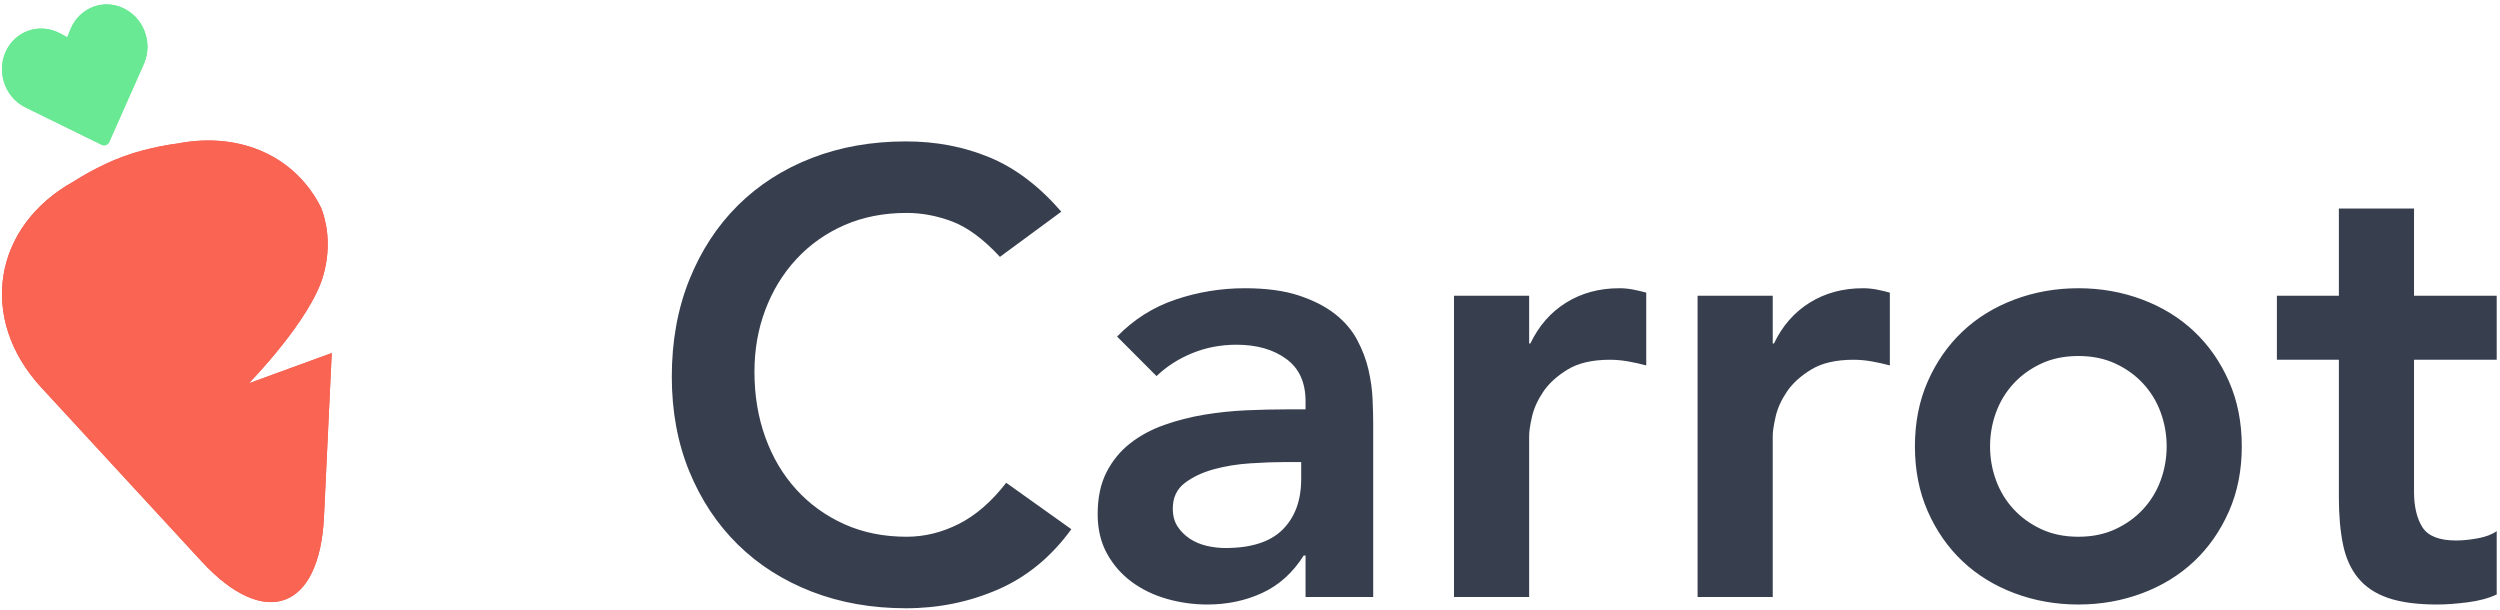 <?xml version="1.0" encoding="UTF-8"?>
<svg width="82px" height="20px" viewBox="0 0 82 20" version="1.1" xmlns="http://www.w3.org/2000/svg" xmlns:xlink="http://www.w3.org/1999/xlink">
    <!-- Generator: Sketch 46.2 (44496) - http://www.bohemiancoding.com/sketch -->
    <title>Carrot with wordmark</title>
    <desc>Created with Sketch.</desc>
    <defs></defs>
    <g id="Symbols" stroke="none" stroke-width="1" fill="none" fill-rule="evenodd">
        <g id="logo" transform="translate(-3, -17)">
            <g id="Carrot-with-wordmark" transform="translate(3, 17)">
                <g id="Carrot" stroke-width="1" transform="translate(0.065, 0.145)">
                    <g id="Group-3">
                        <path d="M3.964,0.116 C3.655,-0.024 3.312,-0.038 2.999,0.078 C2.661,0.202 2.388,0.469 2.249,0.812 L2.142,1.077 L1.89,0.943 C1.567,0.772 1.187,0.744 0.85,0.869 C0.536,0.984 0.282,1.217 0.134,1.526 C-0.185,2.192 0.084,3.015 0.733,3.36 C0.735,3.361 0.737,3.362 0.739,3.363 L3.268,4.603 C3.315,4.626 3.367,4.628 3.413,4.611 C3.458,4.594 3.497,4.56 3.518,4.511 L4.669,1.916 C4.67,1.914 4.67,1.912 4.671,1.91 C4.949,1.224 4.632,0.419 3.964,0.116" id="Fill-2" fill="#69E993"></path>
                        <path d="M10.466,6.669 C9.657,5.038 7.88,4.154 5.761,4.562 C5.761,4.562 4.866,4.665 3.993,4.984 C3.119,5.302 2.367,5.799 2.367,5.799 C-0.306,7.273 -0.785,10.316 1.288,12.563 L6.548,18.269 C8.618,20.515 10.417,19.862 10.562,16.806 L10.816,11.435 L8.096,12.428 C8.096,12.428 10.127,10.355 10.54,8.885 C10.83,7.855 10.619,7.056 10.466,6.669" id="Fill-4" fill="#ED5850"></path>
                    </g>
                    <g id="Group-3">
                        <path d="M3.964,0.116 C3.655,-0.024 3.312,-0.038 2.999,0.078 C2.661,0.202 2.388,0.469 2.249,0.812 L2.142,1.077 L1.89,0.943 C1.567,0.772 1.187,0.744 0.85,0.869 C0.536,0.984 0.282,1.217 0.134,1.526 C-0.185,2.192 0.084,3.015 0.733,3.36 C0.735,3.361 0.737,3.362 0.739,3.363 L3.268,4.603 C3.315,4.626 3.367,4.628 3.413,4.611 C3.458,4.594 3.497,4.56 3.518,4.511 L4.669,1.916 C4.67,1.914 4.67,1.912 4.671,1.91 C4.949,1.224 4.632,0.419 3.964,0.116" id="Fill-2" fill="#69E993"></path>
                        <path d="M5.761,4.562 C5.761,4.562 4.866,4.665 3.993,4.984 C3.119,5.302 2.367,5.799 2.367,5.799 C-0.306,7.273 -0.785,10.316 1.288,12.563 L6.548,18.269 C8.618,20.515 10.417,19.862 10.562,16.806 L10.816,11.435 L8.096,12.428 C8.096,12.428 10.127,10.355 10.54,8.885 C10.83,7.855 10.619,7.056 10.466,6.669 C9.657,5.038 7.88,4.154 5.761,4.562 Z" id="Fill-4" fill="#FA6452"></path>
                    </g>
                </g>
                <path d="M32.798,8.425 C32.264,7.849 31.747,7.464 31.248,7.272 C30.748,7.08 30.244,6.984 29.738,6.984 C28.985,6.984 28.303,7.118 27.694,7.385 C27.085,7.653 26.561,8.024 26.123,8.497 C25.684,8.97 25.345,9.523 25.106,10.154 C24.866,10.785 24.746,11.464 24.746,12.192 C24.746,12.974 24.866,13.694 25.106,14.353 C25.345,15.011 25.684,15.581 26.123,16.061 C26.561,16.541 27.085,16.919 27.694,17.193 C28.303,17.468 28.985,17.605 29.738,17.605 C30.327,17.605 30.898,17.464 31.453,17.183 C32.008,16.902 32.525,16.452 33.004,15.835 L35.14,17.358 C34.483,18.263 33.682,18.922 32.737,19.334 C31.792,19.745 30.785,19.951 29.717,19.951 C28.594,19.951 27.564,19.769 26.626,19.406 C25.688,19.042 24.88,18.528 24.202,17.862 C23.524,17.197 22.994,16.397 22.61,15.464 C22.227,14.531 22.035,13.495 22.035,12.356 C22.035,11.19 22.227,10.13 22.61,9.176 C22.994,8.223 23.524,7.41 24.202,6.737 C24.88,6.065 25.688,5.547 26.626,5.183 C27.564,4.819 28.594,4.638 29.717,4.638 C30.703,4.638 31.617,4.813 32.46,5.163 C33.302,5.512 34.086,6.106 34.811,6.943 L32.798,8.425 Z M42.822,18.222 L42.761,18.222 C42.405,18.785 41.953,19.193 41.405,19.447 C40.857,19.701 40.255,19.828 39.598,19.828 C39.146,19.828 38.704,19.766 38.273,19.643 C37.841,19.519 37.458,19.334 37.122,19.087 C36.787,18.84 36.516,18.531 36.311,18.161 C36.106,17.79 36.003,17.358 36.003,16.864 C36.003,16.329 36.099,15.872 36.29,15.495 C36.482,15.118 36.739,14.802 37.061,14.548 C37.383,14.294 37.756,14.092 38.18,13.941 C38.605,13.79 39.046,13.677 39.505,13.601 C39.964,13.526 40.426,13.478 40.892,13.457 C41.357,13.437 41.795,13.427 42.206,13.427 L42.822,13.427 L42.822,13.159 C42.822,12.541 42.61,12.078 42.186,11.77 C41.761,11.461 41.22,11.307 40.563,11.307 C40.043,11.307 39.556,11.399 39.105,11.584 C38.653,11.77 38.262,12.02 37.934,12.336 L36.64,11.039 C37.187,10.476 37.828,10.072 38.56,9.825 C39.293,9.578 40.049,9.454 40.83,9.454 C41.528,9.454 42.117,9.533 42.597,9.691 C43.076,9.849 43.473,10.051 43.788,10.298 C44.103,10.545 44.346,10.83 44.517,11.152 C44.688,11.475 44.812,11.8 44.887,12.13 C44.962,12.459 45.007,12.778 45.02,13.087 C45.034,13.396 45.041,13.667 45.041,13.9 L45.041,19.581 L42.822,19.581 L42.822,18.222 Z M42.679,15.155 L42.165,15.155 C41.823,15.155 41.439,15.169 41.015,15.197 C40.59,15.224 40.19,15.289 39.813,15.392 C39.437,15.495 39.118,15.646 38.858,15.845 C38.598,16.044 38.468,16.322 38.468,16.679 C38.468,16.912 38.519,17.107 38.622,17.265 C38.725,17.423 38.858,17.557 39.022,17.667 C39.187,17.776 39.372,17.855 39.577,17.903 C39.782,17.951 39.988,17.975 40.193,17.975 C41.042,17.975 41.669,17.773 42.073,17.368 C42.477,16.963 42.679,16.411 42.679,15.711 L42.679,15.155 Z M47.691,9.701 L50.156,9.701 L50.156,11.265 L50.197,11.265 C50.471,10.689 50.861,10.243 51.368,9.927 C51.874,9.612 52.456,9.454 53.114,9.454 C53.264,9.454 53.411,9.468 53.555,9.495 C53.699,9.523 53.846,9.557 53.997,9.598 L53.997,11.986 C53.791,11.931 53.589,11.886 53.391,11.852 C53.192,11.818 52.997,11.8 52.805,11.8 C52.23,11.8 51.768,11.907 51.419,12.12 C51.07,12.332 50.803,12.576 50.618,12.85 C50.433,13.125 50.31,13.399 50.248,13.674 C50.186,13.948 50.156,14.154 50.156,14.291 L50.156,19.581 L47.691,19.581 L47.691,9.701 Z M55.681,9.701 L58.146,9.701 L58.146,11.265 L58.187,11.265 C58.461,10.689 58.851,10.243 59.358,9.927 C59.865,9.612 60.447,9.454 61.104,9.454 C61.255,9.454 61.402,9.468 61.546,9.495 C61.689,9.523 61.837,9.557 61.987,9.598 L61.987,11.986 C61.782,11.931 61.58,11.886 61.381,11.852 C61.183,11.818 60.988,11.8 60.796,11.8 C60.221,11.8 59.759,11.907 59.409,12.12 C59.06,12.332 58.793,12.576 58.608,12.85 C58.423,13.125 58.3,13.399 58.239,13.674 C58.177,13.948 58.146,14.154 58.146,14.291 L58.146,19.581 L55.681,19.581 L55.681,9.701 Z M62.809,14.641 C62.809,13.859 62.949,13.149 63.23,12.511 C63.511,11.873 63.891,11.327 64.37,10.874 C64.849,10.421 65.418,10.072 66.075,9.825 C66.732,9.578 67.431,9.454 68.17,9.454 C68.91,9.454 69.608,9.578 70.265,9.825 C70.923,10.072 71.491,10.421 71.97,10.874 C72.449,11.327 72.829,11.873 73.11,12.511 C73.391,13.149 73.531,13.859 73.531,14.641 C73.531,15.423 73.391,16.133 73.11,16.771 C72.829,17.409 72.449,17.955 71.97,18.408 C71.491,18.86 70.923,19.21 70.265,19.457 C69.608,19.704 68.91,19.828 68.17,19.828 C67.431,19.828 66.732,19.704 66.075,19.457 C65.418,19.21 64.849,18.86 64.37,18.408 C63.891,17.955 63.511,17.409 63.23,16.771 C62.949,16.133 62.809,15.423 62.809,14.641 Z M65.274,14.641 C65.274,15.025 65.339,15.396 65.469,15.752 C65.599,16.109 65.791,16.425 66.044,16.699 C66.297,16.974 66.602,17.193 66.958,17.358 C67.314,17.523 67.718,17.605 68.17,17.605 C68.622,17.605 69.026,17.523 69.382,17.358 C69.738,17.193 70.043,16.974 70.296,16.699 C70.549,16.425 70.741,16.109 70.871,15.752 C71.001,15.396 71.066,15.025 71.066,14.641 C71.066,14.257 71.001,13.886 70.871,13.529 C70.741,13.173 70.549,12.857 70.296,12.583 C70.043,12.308 69.738,12.089 69.382,11.924 C69.026,11.759 68.622,11.677 68.17,11.677 C67.718,11.677 67.314,11.759 66.958,11.924 C66.602,12.089 66.297,12.308 66.044,12.583 C65.791,12.857 65.599,13.173 65.469,13.529 C65.339,13.886 65.274,14.257 65.274,14.641 Z M74.682,11.8 L74.682,9.701 L76.715,9.701 L76.715,6.84 L79.18,6.84 L79.18,9.701 L81.892,9.701 L81.892,11.8 L79.18,11.8 L79.18,16.123 C79.18,16.617 79.273,17.008 79.457,17.296 C79.642,17.584 80.009,17.728 80.556,17.728 C80.775,17.728 81.015,17.704 81.275,17.656 C81.535,17.608 81.741,17.529 81.892,17.42 L81.892,19.498 C81.631,19.622 81.313,19.708 80.936,19.756 C80.56,19.804 80.228,19.828 79.94,19.828 C79.283,19.828 78.745,19.756 78.328,19.612 C77.91,19.468 77.581,19.248 77.342,18.953 C77.102,18.658 76.938,18.291 76.849,17.852 C76.76,17.413 76.715,16.905 76.715,16.329 L76.715,11.8 L74.682,11.8 Z" id="Carrot" fill="#373F4F"></path>
            </g>
        </g>
    </g>
</svg>